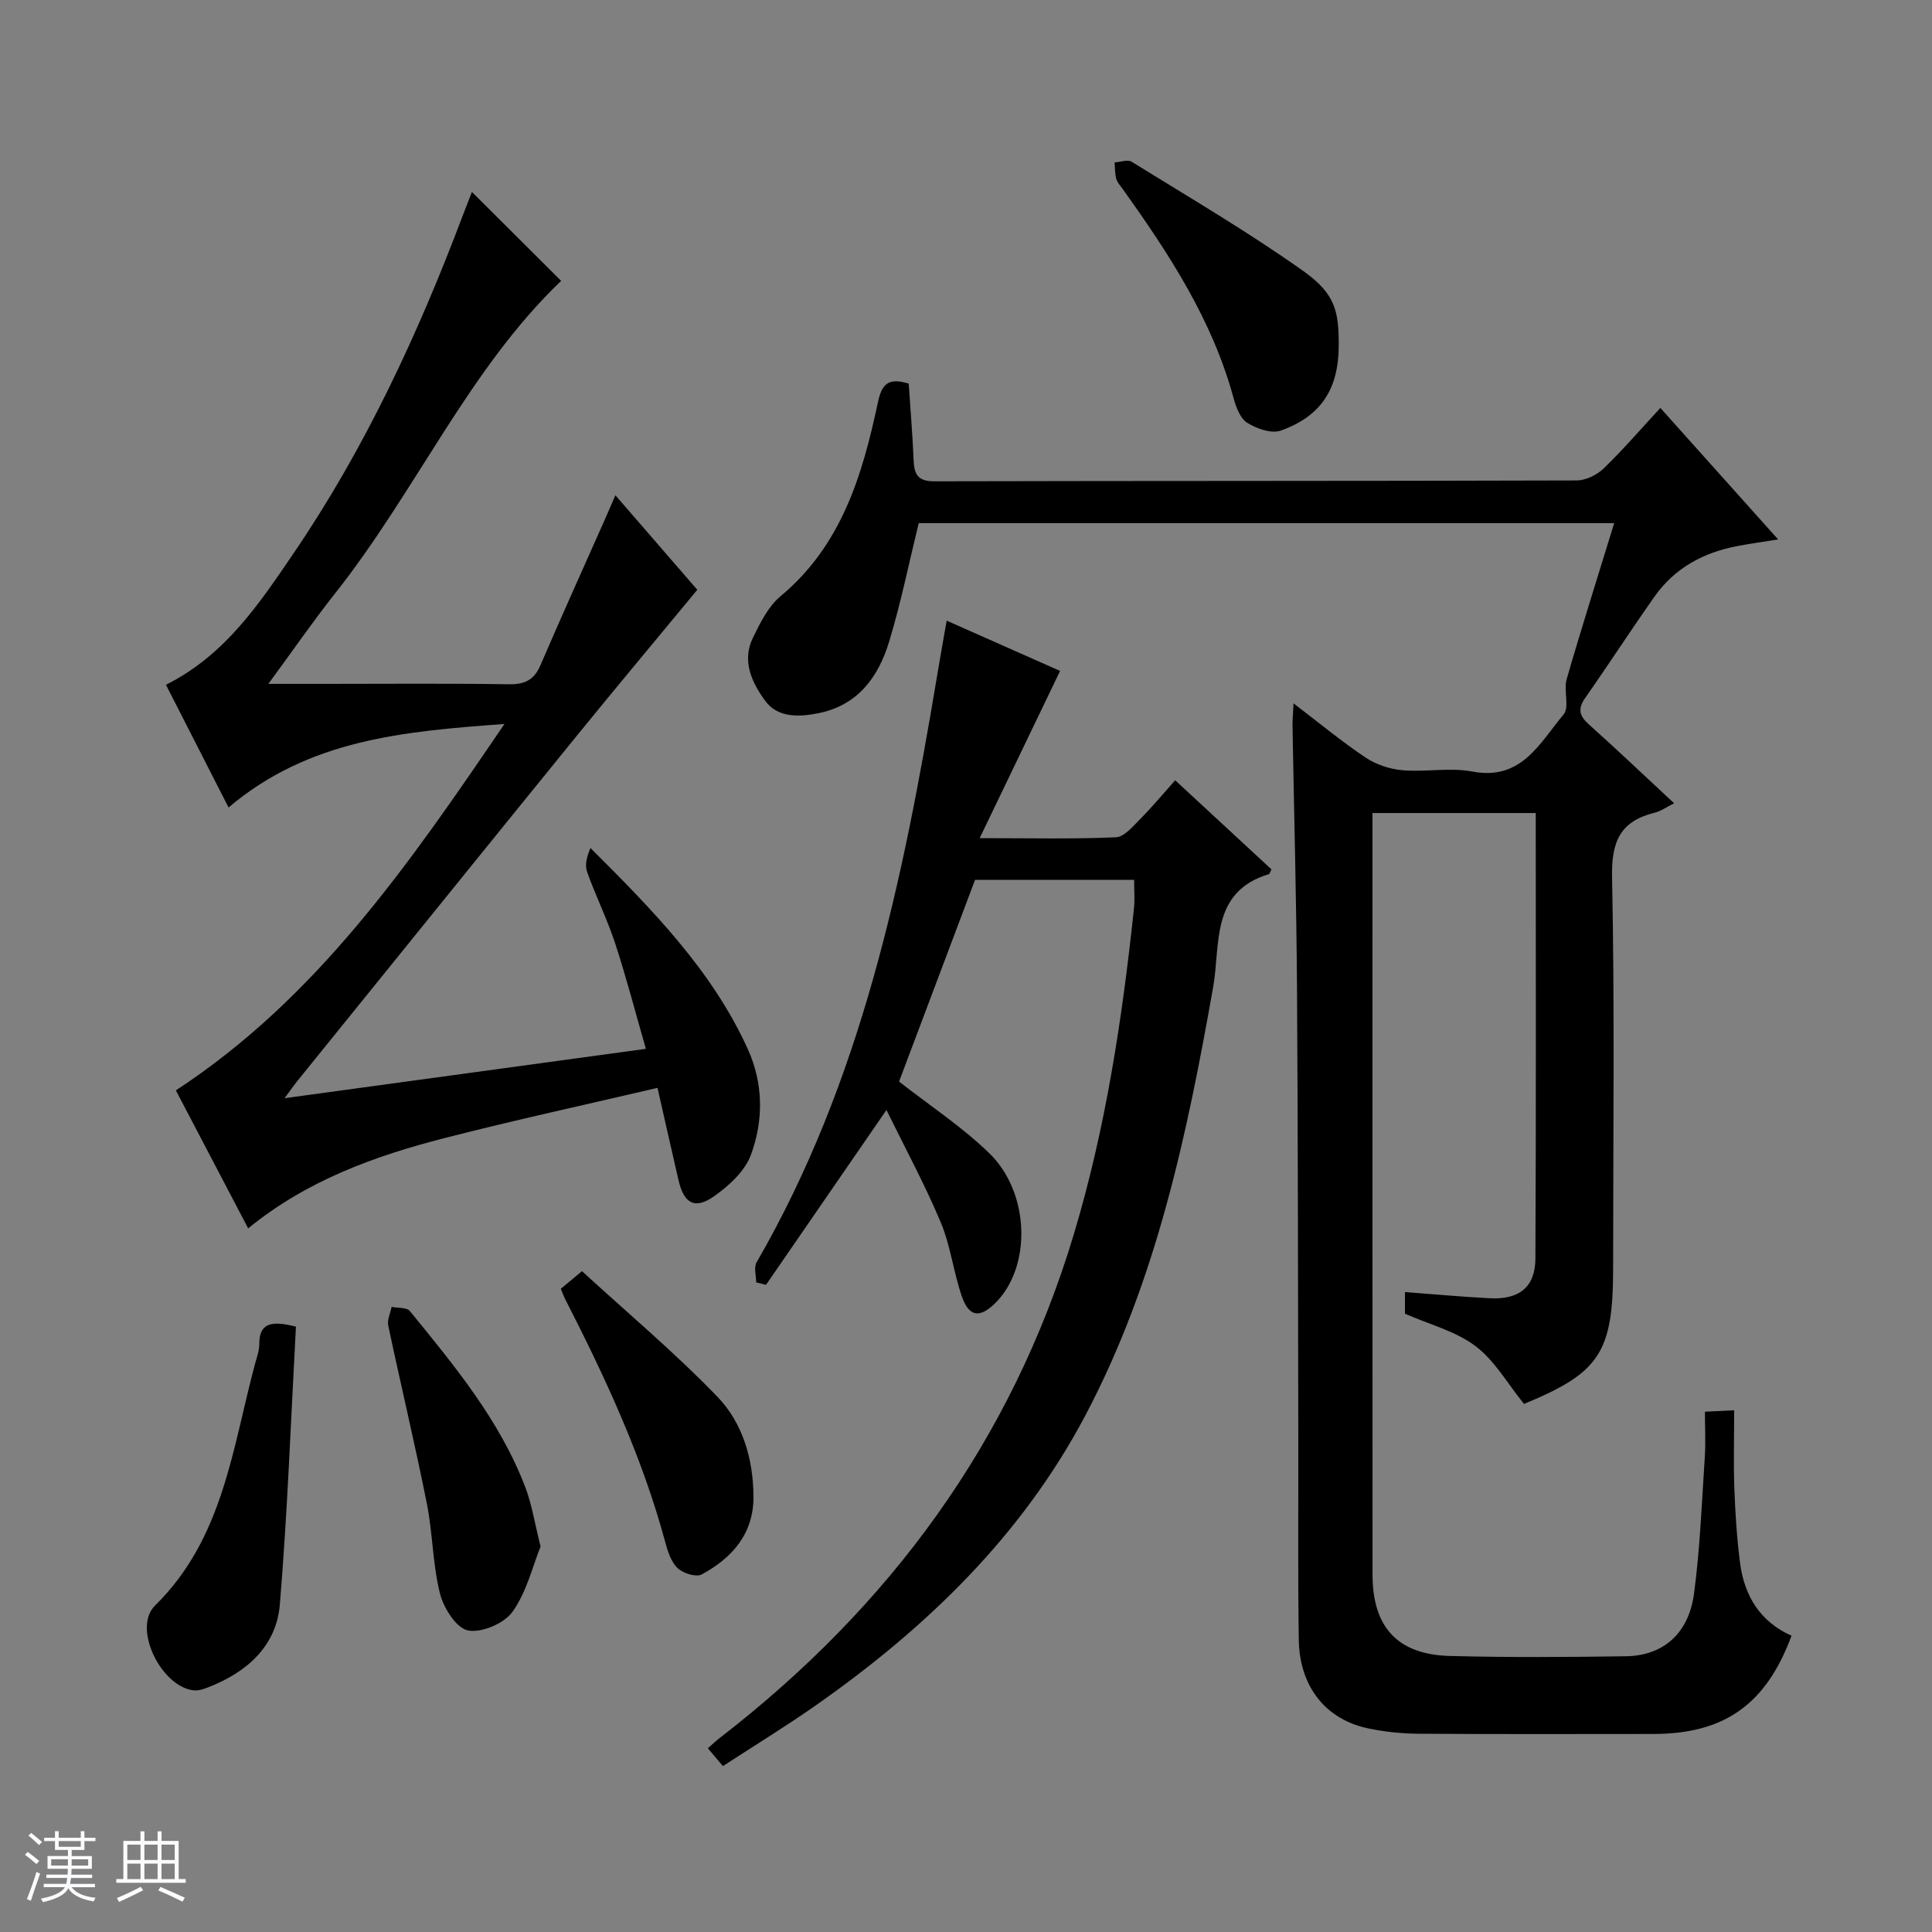 <svg enable-background="new 0 0 400 400" viewBox="0 0 400 400" xmlns="http://www.w3.org/2000/svg"><rect x="0" y="0" width="400" height="400" fill="#808080" stroke="none"/><path d="m5.17 384 .56-.58c.85.61 1.65 1.24 2.4 1.87l-.59.64c-.84-.73-1.63-1.38-2.37-1.93m1.22 9.53-.82-.34c.71-1.76 1.37-3.64 1.98-5.63.24.13.5.25.76.36-.6 1.67-1.24 3.54-1.92 5.61m-.5-13.5.57-.54c.56.44 1.31 1.06 2.26 1.87l-.64.64c-.68-.66-1.41-1.32-2.19-1.97m3.25.46h2.24v-1.36h.77v1.36h4.57v-1.36h.76v1.36h2.28v.69h-2.28v1.84h-2.64v1.26h4.18v2.64h-4.21c0 .45-.02.86-.05 1.21h4.32v.69h-4.38c-.04.34-.1.75-.19 1.22h5.15v.69h-4.82c.87 1.19 2.51 1.92 4.93 2.19-.17.31-.3.57-.37.76-2.77-.49-4.52-1.41-5.26-2.76-.56 1.26-2.3 2.23-5.24 2.9-.12-.24-.26-.48-.43-.72 2.73-.55 4.38-1.34 4.96-2.38h-4.38v-.69h4.65c.1-.38.17-.79.21-1.22h-4.32v-.69h4.4c.03-.34.05-.75.05-1.21h-4.2v-2.64h4.23v-1.26h-2.69v-1.84h-2.24zm1.46 4.46v1.29h3.45c.01-.4.02-.57.01-.53v-.32-.45h-3.46zm1.55-2.59h4.57v-1.19h-4.57zm6.11 2.59h-3.42v.77c-.01.19-.01.37-.02.53h3.44z" fill="#fafbfc"/><path d="m32.63 379.16h.82v1.98h3.54v7.89h1.46v.78h-14.37v-.78h1.46v-7.89h3.54v-1.98h.82v1.98h2.73zm-3.49 11.48.5.73c-1.61.82-3.28 1.63-5 2.41-.13-.27-.28-.55-.44-.82 1.75-.72 3.4-1.49 4.94-2.32m-2.78-5.55h2.73v-3.18h-2.73zm0 3.95h2.73v-3.2h-2.73zm3.54-3.95h2.73v-3.18h-2.73zm0 3.95h2.73v-3.2h-2.73zm7.89 4.68c-1.84-.92-3.51-1.7-5.02-2.32l.45-.73c1.89.8 3.57 1.55 5.04 2.23zm-1.62-11.81h-2.73v3.18h2.73zm-2.73 7.13h2.73v-3.2h-2.73v3.19z" fill="#fafbfc"/><g fill="#000001"><path d="m267.81 145.62c5.43 4.14 10.01 7.95 14.94 11.24 2.18 1.45 5.02 2.39 7.64 2.61 4.8.41 9.8-.62 14.46.27 10.22 1.94 13.95-5.98 18.87-11.81 1.28-1.52-.03-4.97.64-7.31 3.08-10.67 6.45-21.26 9.84-32.31-48.36 0-96.25 0-143.99 0-2.01 8.2-3.68 16.48-6.12 24.52-2.21 7.3-6.44 13.18-14.63 14.83-4.08.82-8.44.97-11.04-2.57-2.73-3.71-4.89-8.24-2.54-13.04 1.51-3.09 3.17-6.49 5.72-8.61 12.64-10.51 16.96-25.09 20.17-40.17.83-3.92 2.28-5.11 6.37-3.84.35 5.22.79 10.49 1.01 15.77.12 2.9.76 4.46 4.28 4.45 44.33-.11 88.66-.04 132.99-.18 1.88-.01 4.18-1.11 5.57-2.45 4.05-3.91 7.74-8.21 11.77-12.56 8.51 9.5 16.25 18.14 24.38 27.22-3.2.52-5.89.88-8.56 1.4-6.96 1.34-12.87 4.55-17.01 10.41-4.89 6.93-9.5 14.06-14.37 21.01-1.59 2.26-1.22 3.71.76 5.48 5.82 5.21 11.48 10.6 17.65 16.33-1.59.79-2.76 1.64-4.06 1.96-7.08 1.75-8.94 5.96-8.79 13.28.55 26.99.22 53.99.22 80.99 0 17.53-2.8 21.67-18.45 28.13-3.4-4.19-6.05-8.96-10.04-11.97-4.09-3.09-9.48-4.46-14.61-6.71 0-.96 0-2.38 0-4.48 6.05.45 11.79.98 17.54 1.28 6.09.32 9.44-2.29 9.47-8.21.15-30.64.07-61.28.07-92.25-11.2 0-22.12 0-33.8 0v5.22c0 50.83-.01 101.66.01 152.49 0 10.82 5.18 16.53 16 16.81 12.16.32 24.33.24 36.49.06 7.65-.11 12.95-4.68 14.06-12.91 1.26-9.37 1.61-18.86 2.24-28.31.2-2.97.03-5.97.03-9.41 1.77-.09 3.31-.17 6.05-.3 0 5.68-.15 10.94.04 16.19.19 5.15.52 10.31 1.18 15.41.88 6.83 4.17 12.2 10.66 15.08-5.29 14.25-13.91 20.33-28.65 20.34-16.17.01-32.33.06-48.5-.05-3.47-.02-7-.38-10.39-1.08-8.87-1.82-14.33-8.63-14.48-18.37-.21-13.83-.07-27.66-.1-41.5-.07-31.16-.06-62.32-.27-93.49-.12-18.15-.62-36.29-.93-54.44 0-1.14.12-2.3.21-4.45z"/><path d="m34.36 141.78c12.27-6.16 19.3-16.77 26.41-27.21 14.78-21.7 25.75-45.35 35-69.84.7-1.85 1.43-3.69 1.93-4.99 6.17 6.15 12.34 12.3 18.48 18.41-19.05 18.18-30.04 43.53-46.79 64.69-4.59 5.8-8.8 11.91-13.83 18.75h11.34c12.83 0 25.66-.12 38.48.08 3.31.05 5.22-.92 6.53-3.98 4.33-10.07 8.85-20.06 13.3-30.09.67-1.51 1.31-3.02 2.2-5.06 6.13 7.07 11.97 13.81 16.96 19.57-8.5 10.29-16.69 20.06-24.73 29.95-19.4 23.88-38.73 47.83-58.08 71.75-.7.87-1.33 1.79-2.64 3.56 25.23-3.45 49.47-6.76 74.8-10.22-2.19-7.62-4.04-14.77-6.34-21.78-1.65-5.04-4.03-9.83-5.82-14.83-.51-1.43-.08-3.2.69-4.97 12.76 12.74 25.15 25.29 32.57 41.62 3.24 7.13 3.28 14.77.65 21.91-1.24 3.38-4.57 6.43-7.67 8.6-3.98 2.78-6.21 1.45-7.32-3.35-1.39-5.97-2.72-11.95-4.35-19.12-14.87 3.48-29.52 6.66-44.03 10.38-14.55 3.73-28.6 8.81-40.72 18.71-5.13-9.8-10.13-19.34-14.97-28.57 29.19-19.1 48.28-46.81 68.03-75.86-20.94 1.54-40.46 3.19-57.12 17.29-4.39-8.6-8.56-16.78-12.96-25.4z"/><path d="m234.81 182.17c-11.25 0-22.04 0-32.94 0-5.28 14.02-10.57 28.07-15.73 41.76 6.2 4.85 12.92 9.27 18.61 14.76 8.6 8.29 8.84 23.76 1.24 31.17-3.19 3.11-5.41 2.78-6.88-1.54-1.71-5.01-2.32-10.43-4.35-15.27-3.31-7.87-7.39-15.41-11.23-23.24-8.77 12.74-16.85 24.47-24.94 36.21-.68-.17-1.35-.35-2.03-.52 0-1.39-.53-3.09.08-4.14 21.71-37.53 30.31-79.08 37.32-121.12.62-3.73 1.29-7.46 2.04-11.74 8.52 3.78 16.5 7.32 23.48 10.41-5.41 11.24-10.72 22.29-16.65 34.62 10.69 0 19.46.21 28.21-.18 1.73-.08 3.52-2.26 5-3.75 2.45-2.46 4.68-5.15 7.27-8.05 7.08 6.55 13.52 12.51 19.93 18.44-.26.5-.34.93-.54.99-12.13 3.67-9.98 14.61-11.52 23.34-5.42 30.65-11.79 60.99-26.51 88.81-13.15 24.84-32.79 43.8-55.53 59.78-6.25 4.39-12.77 8.38-19.47 12.74-1.13-1.33-2.03-2.4-3.12-3.69.95-.83 1.63-1.49 2.38-2.07 35.23-27.19 60.48-61.38 73.38-104.3 6.63-22.05 10.04-44.67 12.46-67.48.21-1.8.04-3.63.04-5.94z"/><path d="m277.17 71.65c-.05 8.85-3.61 14.51-12 17.5-1.93.69-4.99-.4-6.94-1.61-1.45-.9-2.32-3.23-2.83-5.1-4.38-16.19-13.38-29.9-22.96-43.32-.48-.68-1.13-1.33-1.33-2.09-.29-1.08-.25-2.26-.35-3.4 1.19-.07 2.71-.66 3.54-.14 11.96 7.41 24.14 14.53 35.6 22.67 6.57 4.7 7.31 8.29 7.27 15.49z"/><path d="m61.27 274.67c-1.05 19.2-1.74 38.39-3.33 57.51-.72 8.68-6.86 14.06-14.84 17.16-.9.35-1.92.71-2.85.64-6.78-.54-12.93-12.88-8.15-17.57 14.18-13.92 15.99-32.61 20.75-50.21.35-1.28.84-2.58.83-3.87-.02-4.29 2.27-5.03 7.59-3.66z"/><path d="m111.92 320.19c-1.65 4.09-2.88 9.4-5.8 13.5-1.73 2.43-6.44 4.44-9.25 3.87-2.41-.49-5.03-4.65-5.78-7.64-1.52-6.06-1.49-12.49-2.72-18.64-2.46-12.32-5.39-24.55-7.99-36.84-.25-1.18.44-2.57.7-3.86 1.29.26 3.14.07 3.78.86 9.22 11.31 18.59 22.59 23.89 36.45 1.35 3.51 1.92 7.32 3.17 12.3z"/><path d="m116.11 266.83c1.18-.98 2.29-1.91 4.38-3.65 9.39 8.61 19.2 16.84 28.04 26 5.25 5.43 7.42 12.94 7.47 20.65.06 7.65-4.39 12.73-10.72 16.14-1.15.62-3.83-.22-4.96-1.28-1.34-1.25-2.05-3.41-2.56-5.3-4.77-17.75-12.49-34.27-20.81-50.55-.29-.59-.5-1.21-.84-2.01z"/></g></svg>